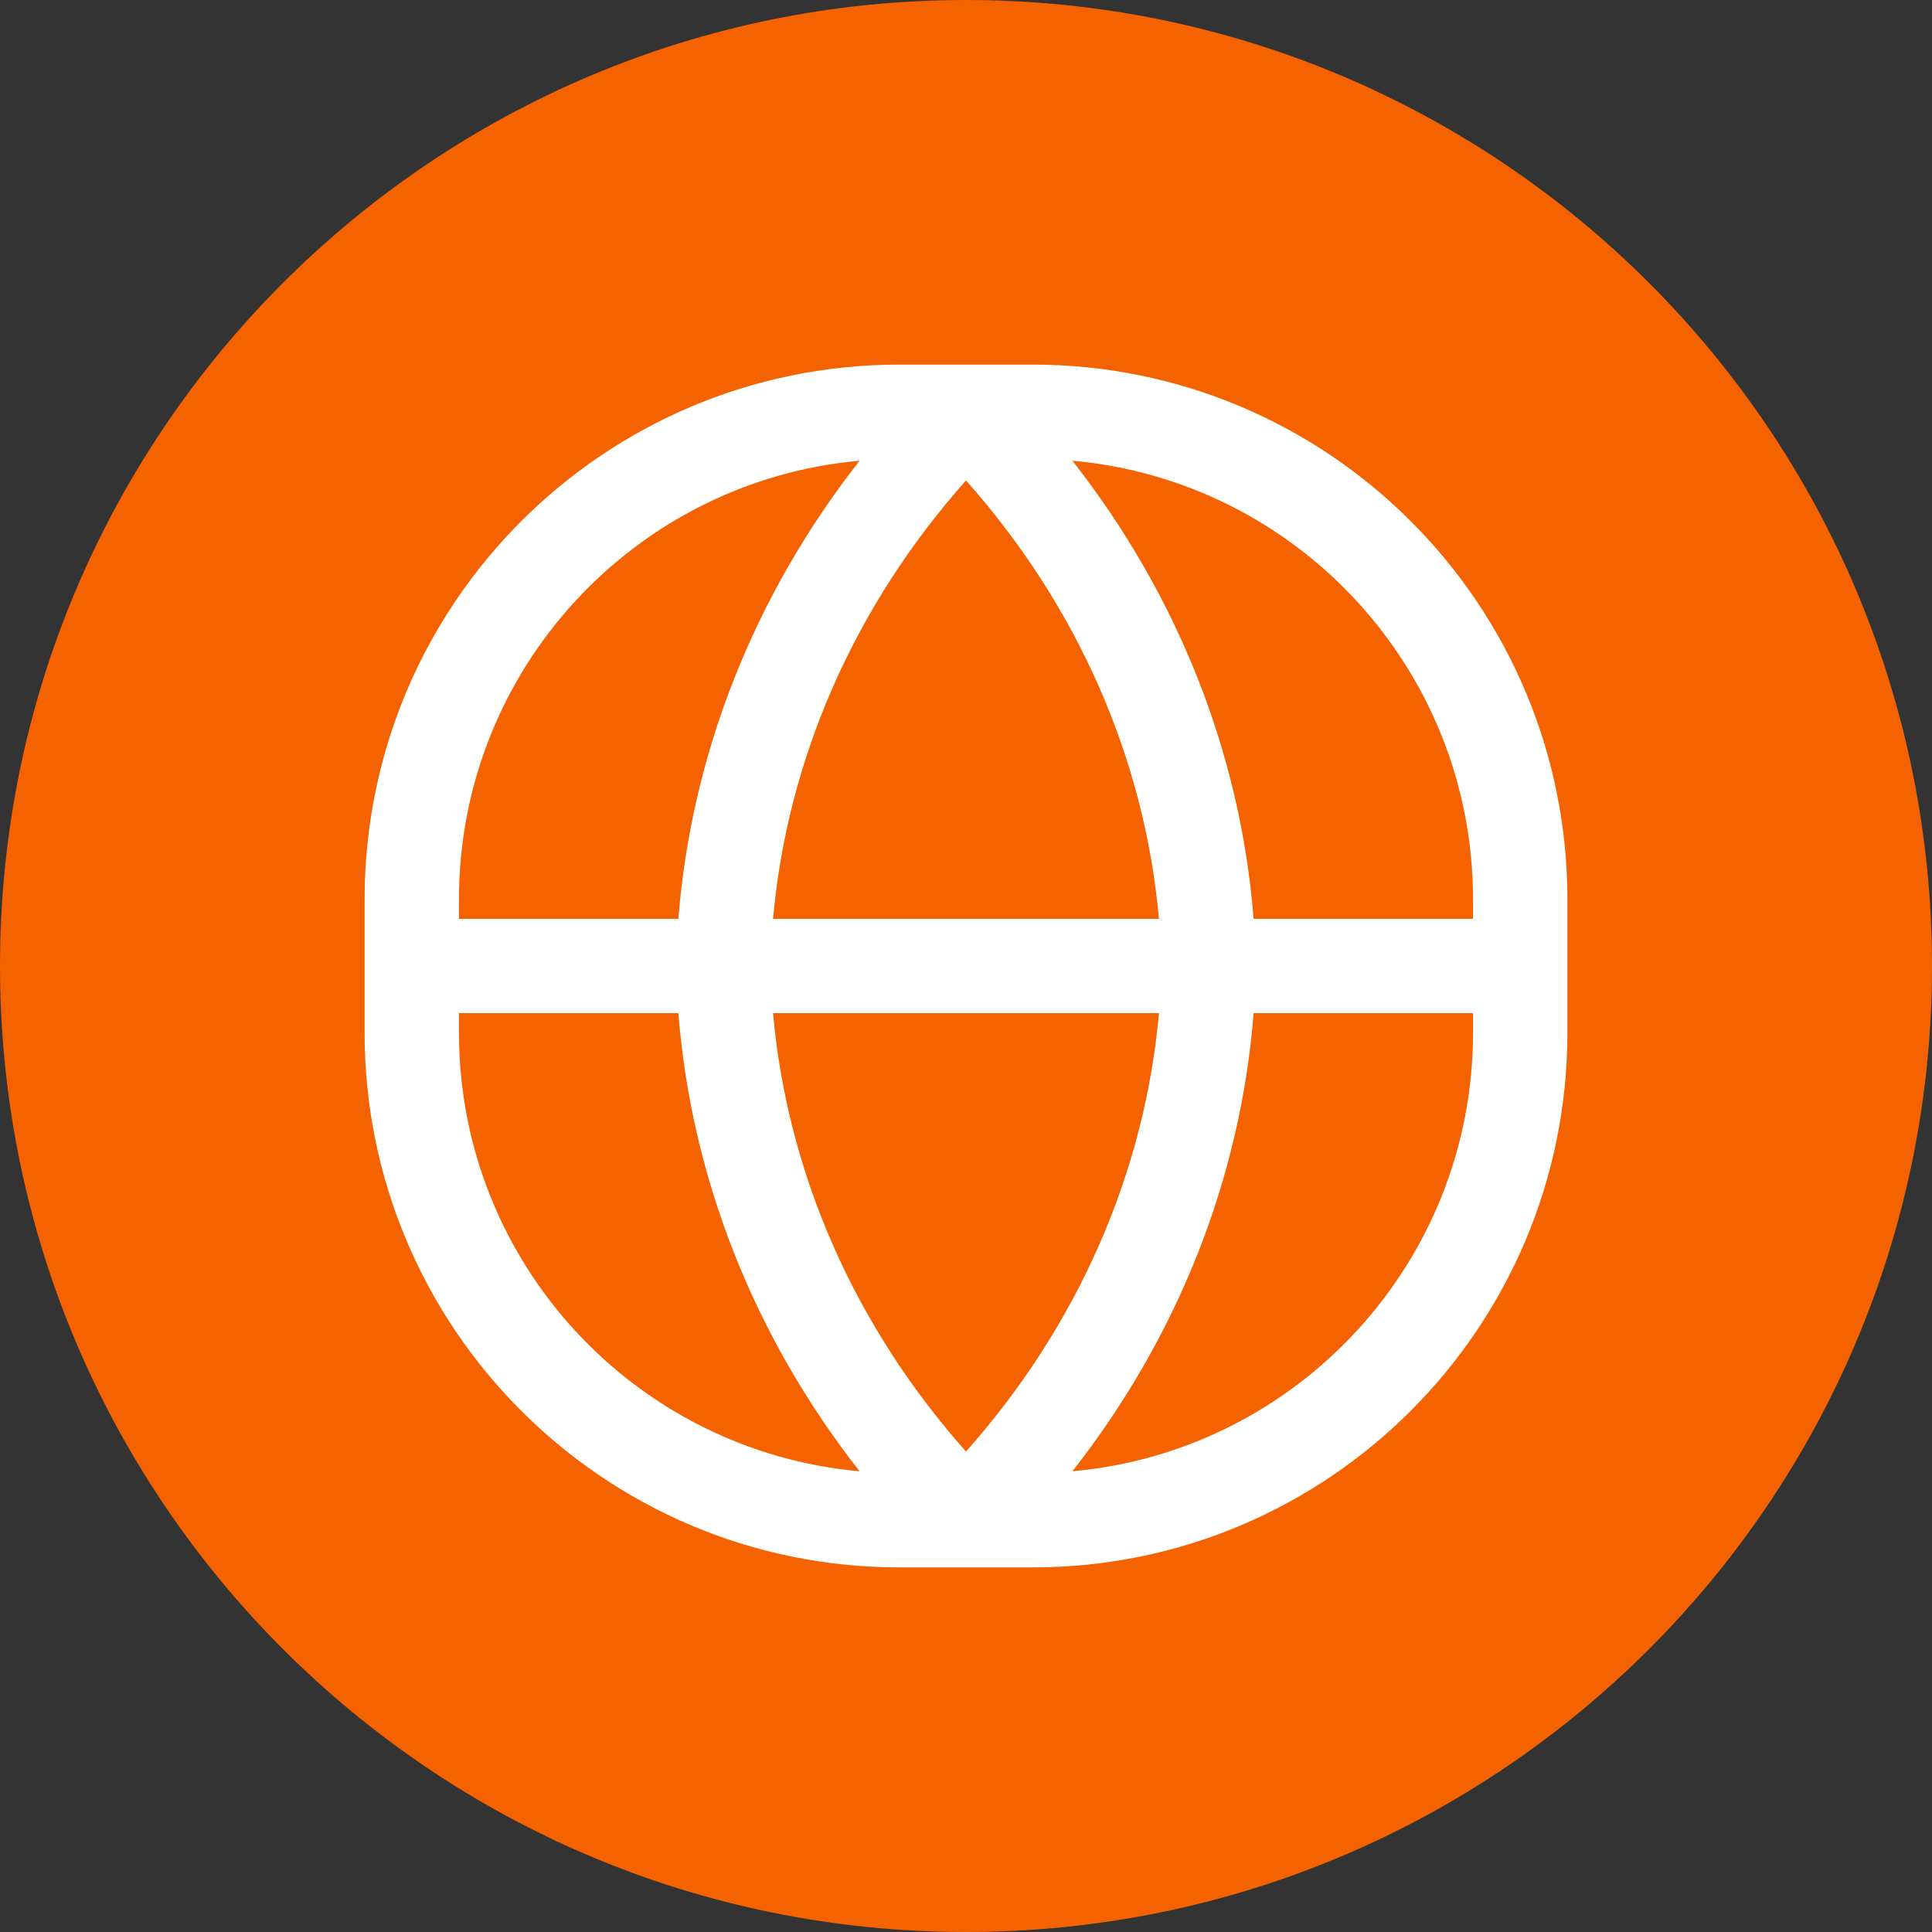 <svg width="32" height="32" viewBox="0 0 32 32" fill="none" xmlns="http://www.w3.org/2000/svg">
<rect x="0" y="0" width="32" height="32" fill="#333333" stroke="none"/>
<path d="M0 16C0 7.163 7.163 0 16 0C24.837 0 32 7.163 32 16C32 24.837 24.837 32 16 32C7.163 32 0 24.837 0 16Z" fill="#F56300"/>
<path fill-rule="evenodd" clip-rule="evenodd" d="M14.896 6.039C10.004 6.039 6.039 10.004 6.039 14.896V16V17.104C6.039 21.996 10.004 25.961 14.896 25.961H17.104C21.996 25.961 25.961 21.996 25.961 17.104V14.896C25.961 10.004 21.996 6.039 17.104 6.039H14.896ZM7.602 16.781V17.104C7.602 20.911 10.518 24.037 14.238 24.369C12.499 22.153 11.453 19.528 11.236 16.781H7.602ZM17.762 24.369C21.482 24.037 24.398 20.911 24.398 17.104V16.781H20.764C20.547 19.528 19.501 22.153 17.762 24.369ZM24.398 15.219V14.896C24.398 11.089 21.482 7.963 17.762 7.631C19.501 9.847 20.547 12.472 20.764 15.219H24.398ZM14.238 7.631C12.499 9.847 11.453 12.472 11.236 15.219H7.602V14.896C7.602 11.089 10.518 7.963 14.238 7.631ZM16 7.958C17.849 10.037 18.959 12.569 19.196 15.219H12.804C13.041 12.569 14.151 10.037 16 7.958ZM12.804 16.781H19.196C18.959 19.431 17.849 21.963 16 24.042C14.151 21.963 13.041 19.431 12.804 16.781Z" fill="white"/>
</svg>
